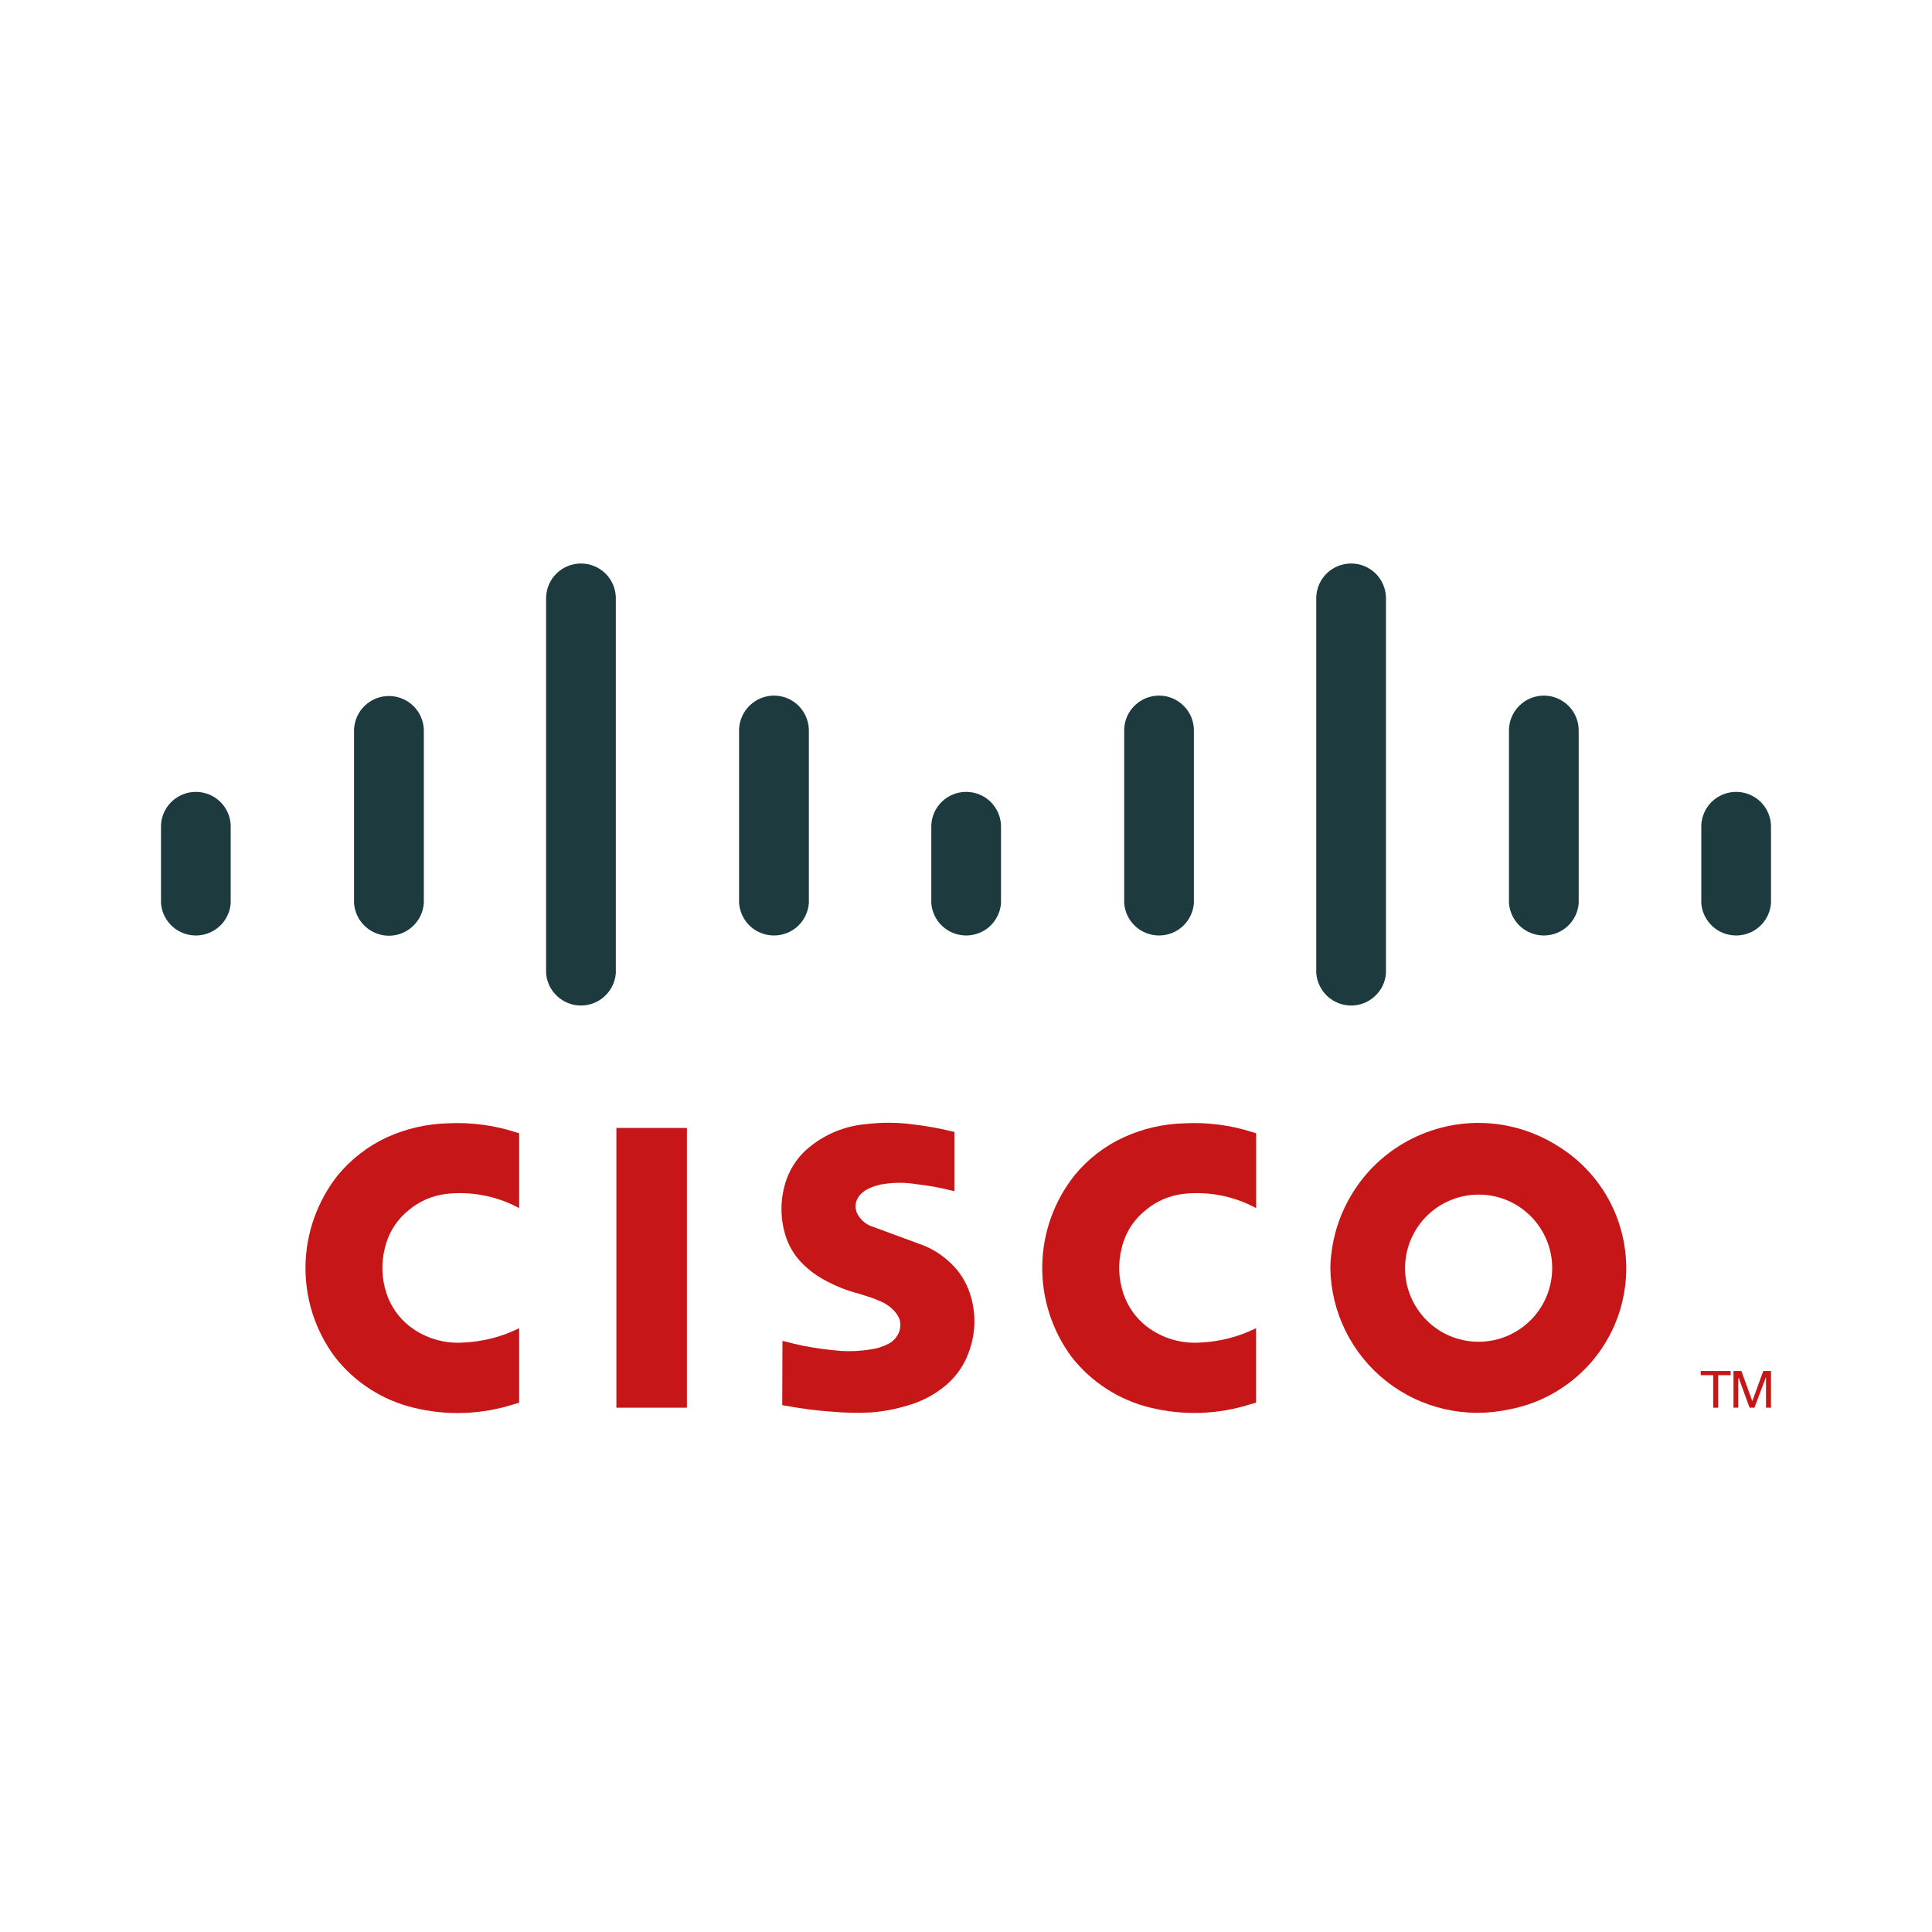 <svg width="24" height="24" viewBox="0 0 24 24" fill="none" xmlns="http://www.w3.org/2000/svg">
<g clip-path="url(#clip0_951_2381)">
<path d="M9.72 16.657L9.717 17.455L9.775 17.465C9.958 17.499 10.143 17.523 10.329 17.536C10.492 17.551 10.655 17.554 10.818 17.546C10.974 17.534 11.128 17.505 11.277 17.459C11.453 17.409 11.615 17.323 11.754 17.205C11.879 17.098 11.975 16.961 12.031 16.807C12.131 16.549 12.129 16.263 12.026 16.006C11.972 15.873 11.886 15.755 11.777 15.661C11.671 15.566 11.547 15.494 11.412 15.449L10.81 15.227C10.739 15.196 10.68 15.14 10.646 15.07C10.633 15.041 10.627 15.009 10.628 14.978C10.629 14.946 10.638 14.915 10.653 14.887C10.664 14.867 10.677 14.849 10.693 14.833C10.711 14.815 10.732 14.799 10.754 14.785C10.763 14.779 10.773 14.774 10.782 14.769C10.849 14.736 10.922 14.714 10.996 14.706C11.124 14.688 11.253 14.689 11.38 14.71C11.53 14.726 11.678 14.753 11.824 14.79L11.856 14.797V14.061L11.798 14.048C11.649 14.012 11.498 13.986 11.345 13.968C11.148 13.941 10.948 13.941 10.751 13.965C10.5 13.988 10.262 14.084 10.066 14.241C9.932 14.345 9.831 14.485 9.773 14.644C9.686 14.886 9.686 15.152 9.773 15.394C9.818 15.514 9.89 15.623 9.983 15.711C10.064 15.79 10.156 15.856 10.256 15.908C10.387 15.979 10.526 16.034 10.67 16.071C10.717 16.085 10.764 16.1 10.812 16.116L10.883 16.142L10.903 16.151C10.973 16.176 11.038 16.215 11.091 16.267C11.129 16.302 11.158 16.345 11.176 16.393C11.187 16.437 11.187 16.483 11.176 16.527C11.154 16.598 11.104 16.658 11.039 16.692C10.967 16.73 10.889 16.754 10.809 16.764C10.691 16.783 10.572 16.789 10.453 16.782C10.298 16.77 10.143 16.75 9.989 16.72C9.909 16.704 9.829 16.685 9.75 16.664L9.72 16.657Z" fill="#C71618"/>
<path d="M6.449 17.425V16.5L6.431 16.508C6.223 16.609 5.996 16.666 5.764 16.677C5.524 16.696 5.284 16.625 5.093 16.479C4.955 16.373 4.853 16.228 4.8 16.063C4.741 15.884 4.734 15.691 4.78 15.508C4.823 15.32 4.927 15.153 5.077 15.033C5.21 14.921 5.373 14.851 5.545 14.831C5.849 14.797 6.157 14.855 6.429 14.997L6.449 15.007V14.077L6.407 14.065C6.135 13.977 5.849 13.94 5.564 13.954C5.304 13.961 5.048 14.019 4.811 14.126C4.572 14.236 4.361 14.399 4.194 14.602C3.942 14.922 3.801 15.317 3.795 15.725C3.789 16.133 3.917 16.531 4.161 16.858C4.407 17.173 4.752 17.395 5.141 17.488C5.55 17.588 5.979 17.573 6.381 17.445L6.449 17.426" fill="#C71618"/>
<path d="M8.533 17.487V14.012H7.657V17.487H8.533Z" fill="#C71618"/>
<path d="M21.498 17.083V17.031H21.127V17.083H21.282V17.487H21.344V17.083H21.498Z" fill="#C71618"/>
<path d="M21.534 17.487H21.593V17.122H21.601L21.734 17.487H21.794L21.938 17.105V17.487H22V17.031H21.904L21.768 17.406L21.632 17.031H21.534V17.487Z" fill="#C71618"/>
<path d="M2 11.22C2.008 11.329 2.058 11.431 2.138 11.506C2.218 11.58 2.324 11.621 2.433 11.621C2.543 11.621 2.648 11.58 2.728 11.506C2.809 11.431 2.858 11.329 2.866 11.22V10.257C2.863 10.145 2.816 10.038 2.735 9.959C2.654 9.881 2.546 9.837 2.433 9.837C2.32 9.837 2.212 9.881 2.131 9.959C2.05 10.038 2.003 10.145 2 10.257V11.22Z" fill="#1D3A3E"/>
<path d="M4.398 11.22C4.406 11.33 4.455 11.432 4.535 11.507C4.616 11.582 4.722 11.624 4.831 11.624C4.941 11.624 5.047 11.582 5.127 11.507C5.208 11.432 5.257 11.33 5.265 11.22V9.062C5.26 8.95 5.213 8.844 5.132 8.767C5.051 8.689 4.943 8.646 4.831 8.646C4.72 8.646 4.612 8.689 4.531 8.767C4.45 8.844 4.403 8.95 4.398 9.062V11.22Z" fill="#1D3A3E"/>
<path d="M6.784 12.09C6.792 12.199 6.841 12.301 6.922 12.375C7.002 12.45 7.107 12.491 7.217 12.491C7.326 12.491 7.432 12.45 7.512 12.375C7.592 12.301 7.642 12.199 7.65 12.09V7.421C7.647 7.308 7.6 7.201 7.519 7.122C7.438 7.044 7.33 7 7.217 7C7.104 7 6.996 7.044 6.915 7.122C6.834 7.201 6.787 7.308 6.784 7.421V12.09Z" fill="#1D3A3E"/>
<path d="M9.181 11.22C9.19 11.329 9.239 11.431 9.319 11.506C9.4 11.58 9.505 11.621 9.615 11.621C9.724 11.621 9.829 11.58 9.91 11.506C9.99 11.431 10.039 11.329 10.048 11.22V9.062C10.044 8.949 9.997 8.842 9.917 8.764C9.836 8.685 9.727 8.641 9.615 8.641C9.502 8.641 9.394 8.685 9.313 8.764C9.232 8.842 9.185 8.949 9.181 9.062V11.22Z" fill="#1D3A3E"/>
<path d="M11.569 11.22C11.577 11.329 11.627 11.431 11.707 11.506C11.787 11.58 11.893 11.621 12.002 11.621C12.111 11.621 12.217 11.58 12.297 11.506C12.377 11.431 12.427 11.329 12.435 11.22V10.257C12.432 10.145 12.385 10.038 12.304 9.959C12.223 9.881 12.115 9.837 12.002 9.837C11.889 9.837 11.781 9.881 11.7 9.959C11.619 10.038 11.572 10.145 11.569 10.257V11.22Z" fill="#1D3A3E"/>
<path d="M13.965 11.22C13.973 11.329 14.023 11.431 14.103 11.506C14.183 11.58 14.289 11.621 14.398 11.621C14.507 11.621 14.613 11.58 14.693 11.506C14.773 11.431 14.823 11.329 14.831 11.22V9.062C14.828 8.949 14.781 8.842 14.7 8.764C14.619 8.685 14.511 8.641 14.398 8.641C14.285 8.641 14.177 8.685 14.096 8.764C14.015 8.842 13.968 8.949 13.965 9.062V11.22Z" fill="#1D3A3E"/>
<path d="M16.351 12.09C16.36 12.199 16.409 12.301 16.489 12.375C16.57 12.45 16.675 12.491 16.784 12.491C16.894 12.491 16.999 12.45 17.079 12.375C17.16 12.301 17.209 12.199 17.217 12.09V7.421C17.214 7.308 17.167 7.201 17.086 7.122C17.005 7.044 16.897 7 16.784 7C16.672 7 16.563 7.044 16.482 7.122C16.401 7.201 16.354 7.308 16.351 7.421V12.09Z" fill="#1D3A3E"/>
<path d="M18.745 11.22C18.754 11.329 18.803 11.431 18.883 11.506C18.963 11.58 19.069 11.621 19.178 11.621C19.288 11.621 19.393 11.58 19.473 11.506C19.554 11.431 19.603 11.329 19.611 11.22V9.062C19.608 8.949 19.561 8.842 19.48 8.764C19.399 8.685 19.291 8.641 19.178 8.641C19.066 8.641 18.957 8.685 18.876 8.764C18.796 8.842 18.748 8.949 18.745 9.062V11.22Z" fill="#1D3A3E"/>
<path d="M21.134 11.22C21.142 11.329 21.192 11.431 21.272 11.506C21.352 11.58 21.457 11.621 21.567 11.621C21.676 11.621 21.782 11.58 21.862 11.506C21.942 11.431 21.992 11.329 22 11.22V10.257C21.997 10.145 21.95 10.038 21.869 9.959C21.788 9.881 21.68 9.837 21.567 9.837C21.454 9.837 21.346 9.881 21.265 9.959C21.184 10.038 21.137 10.145 21.134 10.257V11.22Z" fill="#1D3A3E"/>
<path d="M15.603 17.425V16.5L15.585 16.508C15.376 16.609 15.149 16.666 14.918 16.677C14.677 16.696 14.438 16.625 14.246 16.479C14.109 16.373 14.007 16.228 13.953 16.063C13.894 15.884 13.887 15.691 13.933 15.508C13.976 15.32 14.081 15.153 14.232 15.033C14.365 14.921 14.527 14.851 14.7 14.831C15.004 14.797 15.312 14.855 15.584 14.997L15.604 15.007V14.077L15.562 14.065C15.29 13.977 15.004 13.94 14.719 13.954C14.458 13.96 14.201 14.018 13.963 14.126C13.724 14.235 13.513 14.398 13.347 14.602C13.094 14.922 12.953 15.316 12.947 15.724C12.941 16.132 13.07 16.53 13.313 16.858C13.559 17.172 13.905 17.394 14.293 17.487C14.703 17.587 15.132 17.572 15.533 17.444L15.601 17.425" fill="#C71618"/>
<path d="M16.526 15.751C16.53 16.022 16.594 16.289 16.714 16.532C16.834 16.775 17.007 16.989 17.22 17.157C17.433 17.325 17.68 17.444 17.944 17.504C18.209 17.565 18.483 17.566 18.748 17.508C19.104 17.441 19.43 17.267 19.685 17.01C19.94 16.753 20.111 16.425 20.174 16.068C20.238 15.712 20.191 15.345 20.041 15.015C19.891 14.686 19.644 14.41 19.333 14.225C19.057 14.054 18.741 13.959 18.417 13.95C18.093 13.941 17.772 14.018 17.486 14.173C17.201 14.328 16.962 14.555 16.794 14.833C16.625 15.11 16.533 15.427 16.526 15.751M17.797 15.04C17.963 14.908 18.169 14.837 18.38 14.84C18.591 14.842 18.796 14.918 18.957 15.055C19.119 15.191 19.228 15.379 19.267 15.587C19.305 15.795 19.27 16.01 19.168 16.195C19.066 16.38 18.903 16.524 18.706 16.603C18.51 16.681 18.293 16.689 18.091 16.625C17.889 16.561 17.716 16.429 17.601 16.251C17.486 16.074 17.436 15.862 17.46 15.652C17.473 15.533 17.51 15.417 17.568 15.312C17.626 15.207 17.704 15.114 17.797 15.04Z" fill="#C71618"/>
</g>
<defs>
<clipPath id="clip0_951_2381">
<rect width="24" height="24" fill="white"/>
</clipPath>
</defs>
</svg>
